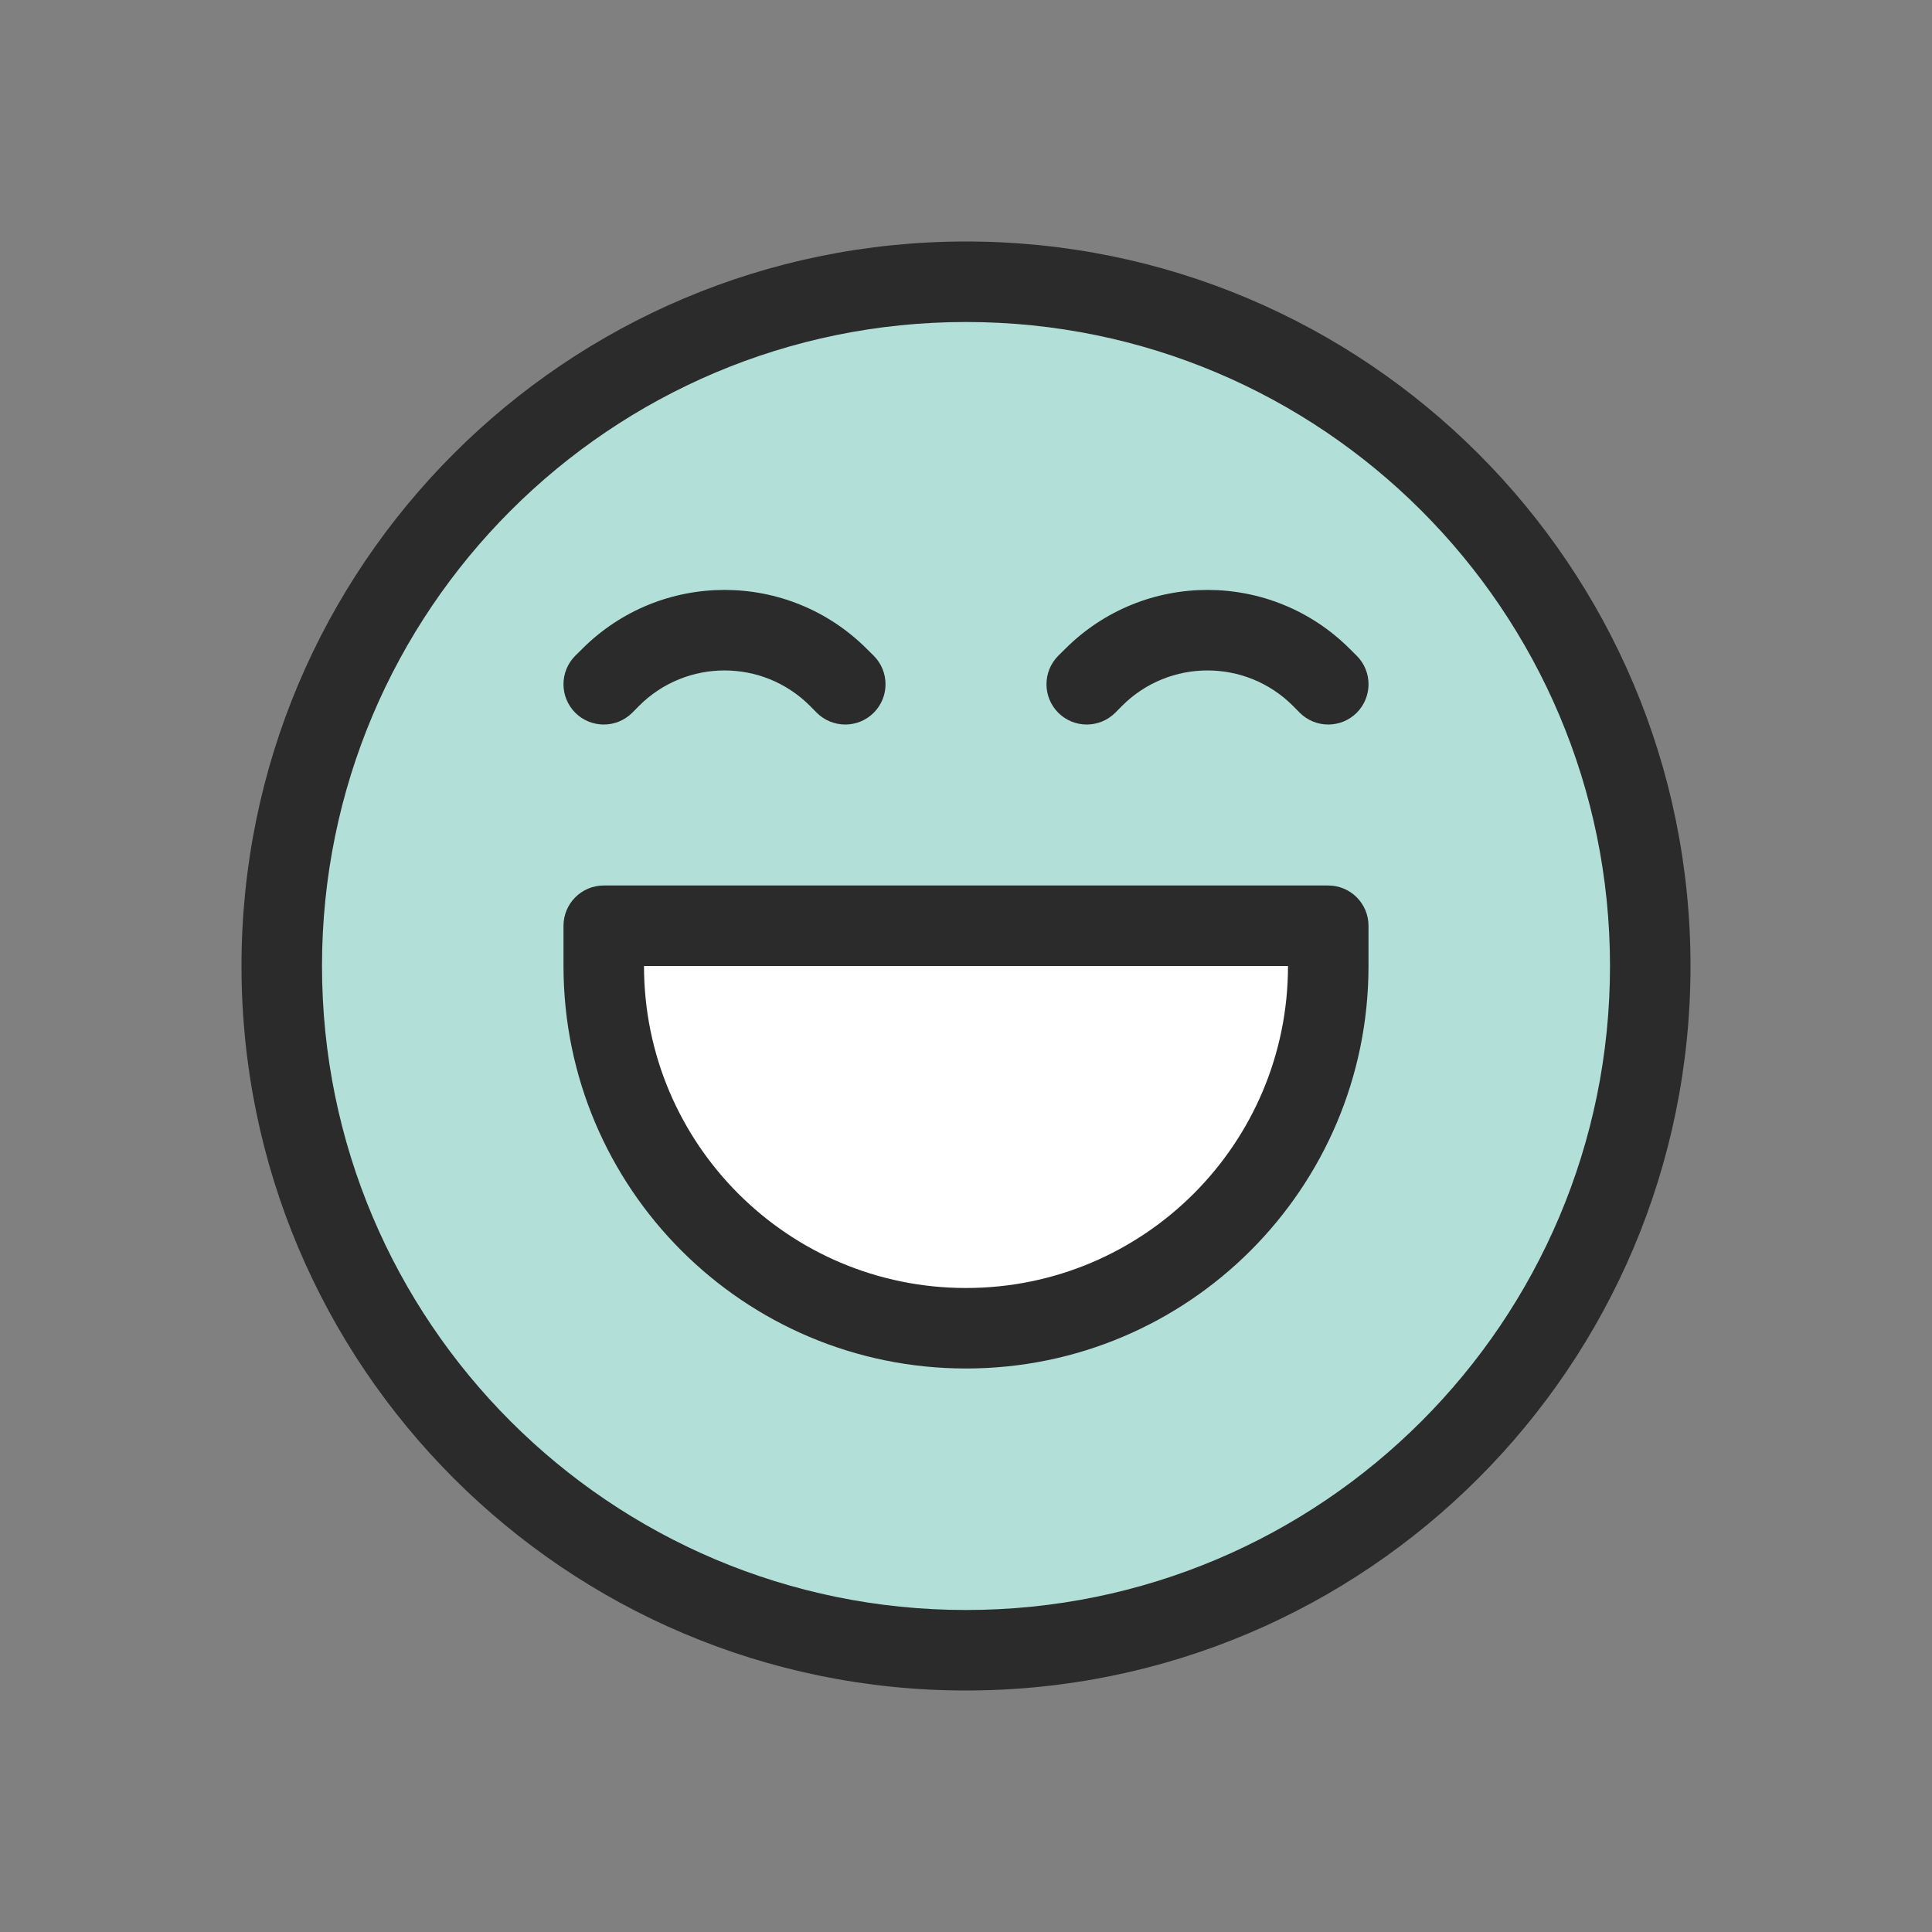 <svg width="24" height="24" viewBox="0 0 24 24" fill="none" xmlns="http://www.w3.org/2000/svg">
<rect x="0" y="0" width="24" height="24" fill="#808080" stroke="none"/>
<path d="M20.5 12C20.5 16.694 16.694 20.5 12 20.5C7.306 20.5 3.5 16.694 3.5 12C3.5 7.306 7.306 3.5 12 3.5C16.694 3.5 20.5 7.306 20.5 12Z" fill="#B2DFD7"/>
<path d="M16.5 11.5H7.5V12C7.5 14.485 9.515 16.5 12 16.5C14.485 16.5 16.5 14.485 16.5 12V11.5Z" fill="white"/>
<path fill-rule="evenodd" clip-rule="evenodd" d="M4 12C4 7.582 7.582 4 12 4C16.418 4 20 7.582 20 12C20 16.418 16.418 20 12 20C7.582 20 4 16.418 4 12ZM12 3C7.029 3 3 7.029 3 12C3 16.971 7.029 21 12 21C16.971 21 21 16.971 21 12C21 7.029 16.971 3 12 3ZM7.5 11C7.224 11 7 11.224 7 11.5V12C7 14.761 9.239 17 12 17C14.761 17 17 14.761 17 12V11.5C17 11.224 16.776 11 16.5 11H7.5ZM12 16C9.791 16 8 14.209 8 12H16C16 14.209 14.209 16 12 16ZM10.061 8.768C9.475 8.182 8.525 8.182 7.939 8.768L7.854 8.854C7.658 9.049 7.342 9.049 7.146 8.854C6.951 8.658 6.951 8.342 7.146 8.146L7.232 8.061C8.209 7.084 9.791 7.084 10.768 8.061L10.854 8.146C11.049 8.342 11.049 8.658 10.854 8.854C10.658 9.049 10.342 9.049 10.146 8.854L10.061 8.768ZM13.939 8.768C14.525 8.182 15.475 8.182 16.061 8.768L16.146 8.854C16.342 9.049 16.658 9.049 16.854 8.854C17.049 8.658 17.049 8.342 16.854 8.146L16.768 8.061C15.791 7.084 14.209 7.084 13.232 8.061L13.146 8.146C12.951 8.342 12.951 8.658 13.146 8.854C13.342 9.049 13.658 9.049 13.854 8.854L13.939 8.768Z" fill="#2B2B2C"/>
</svg>
